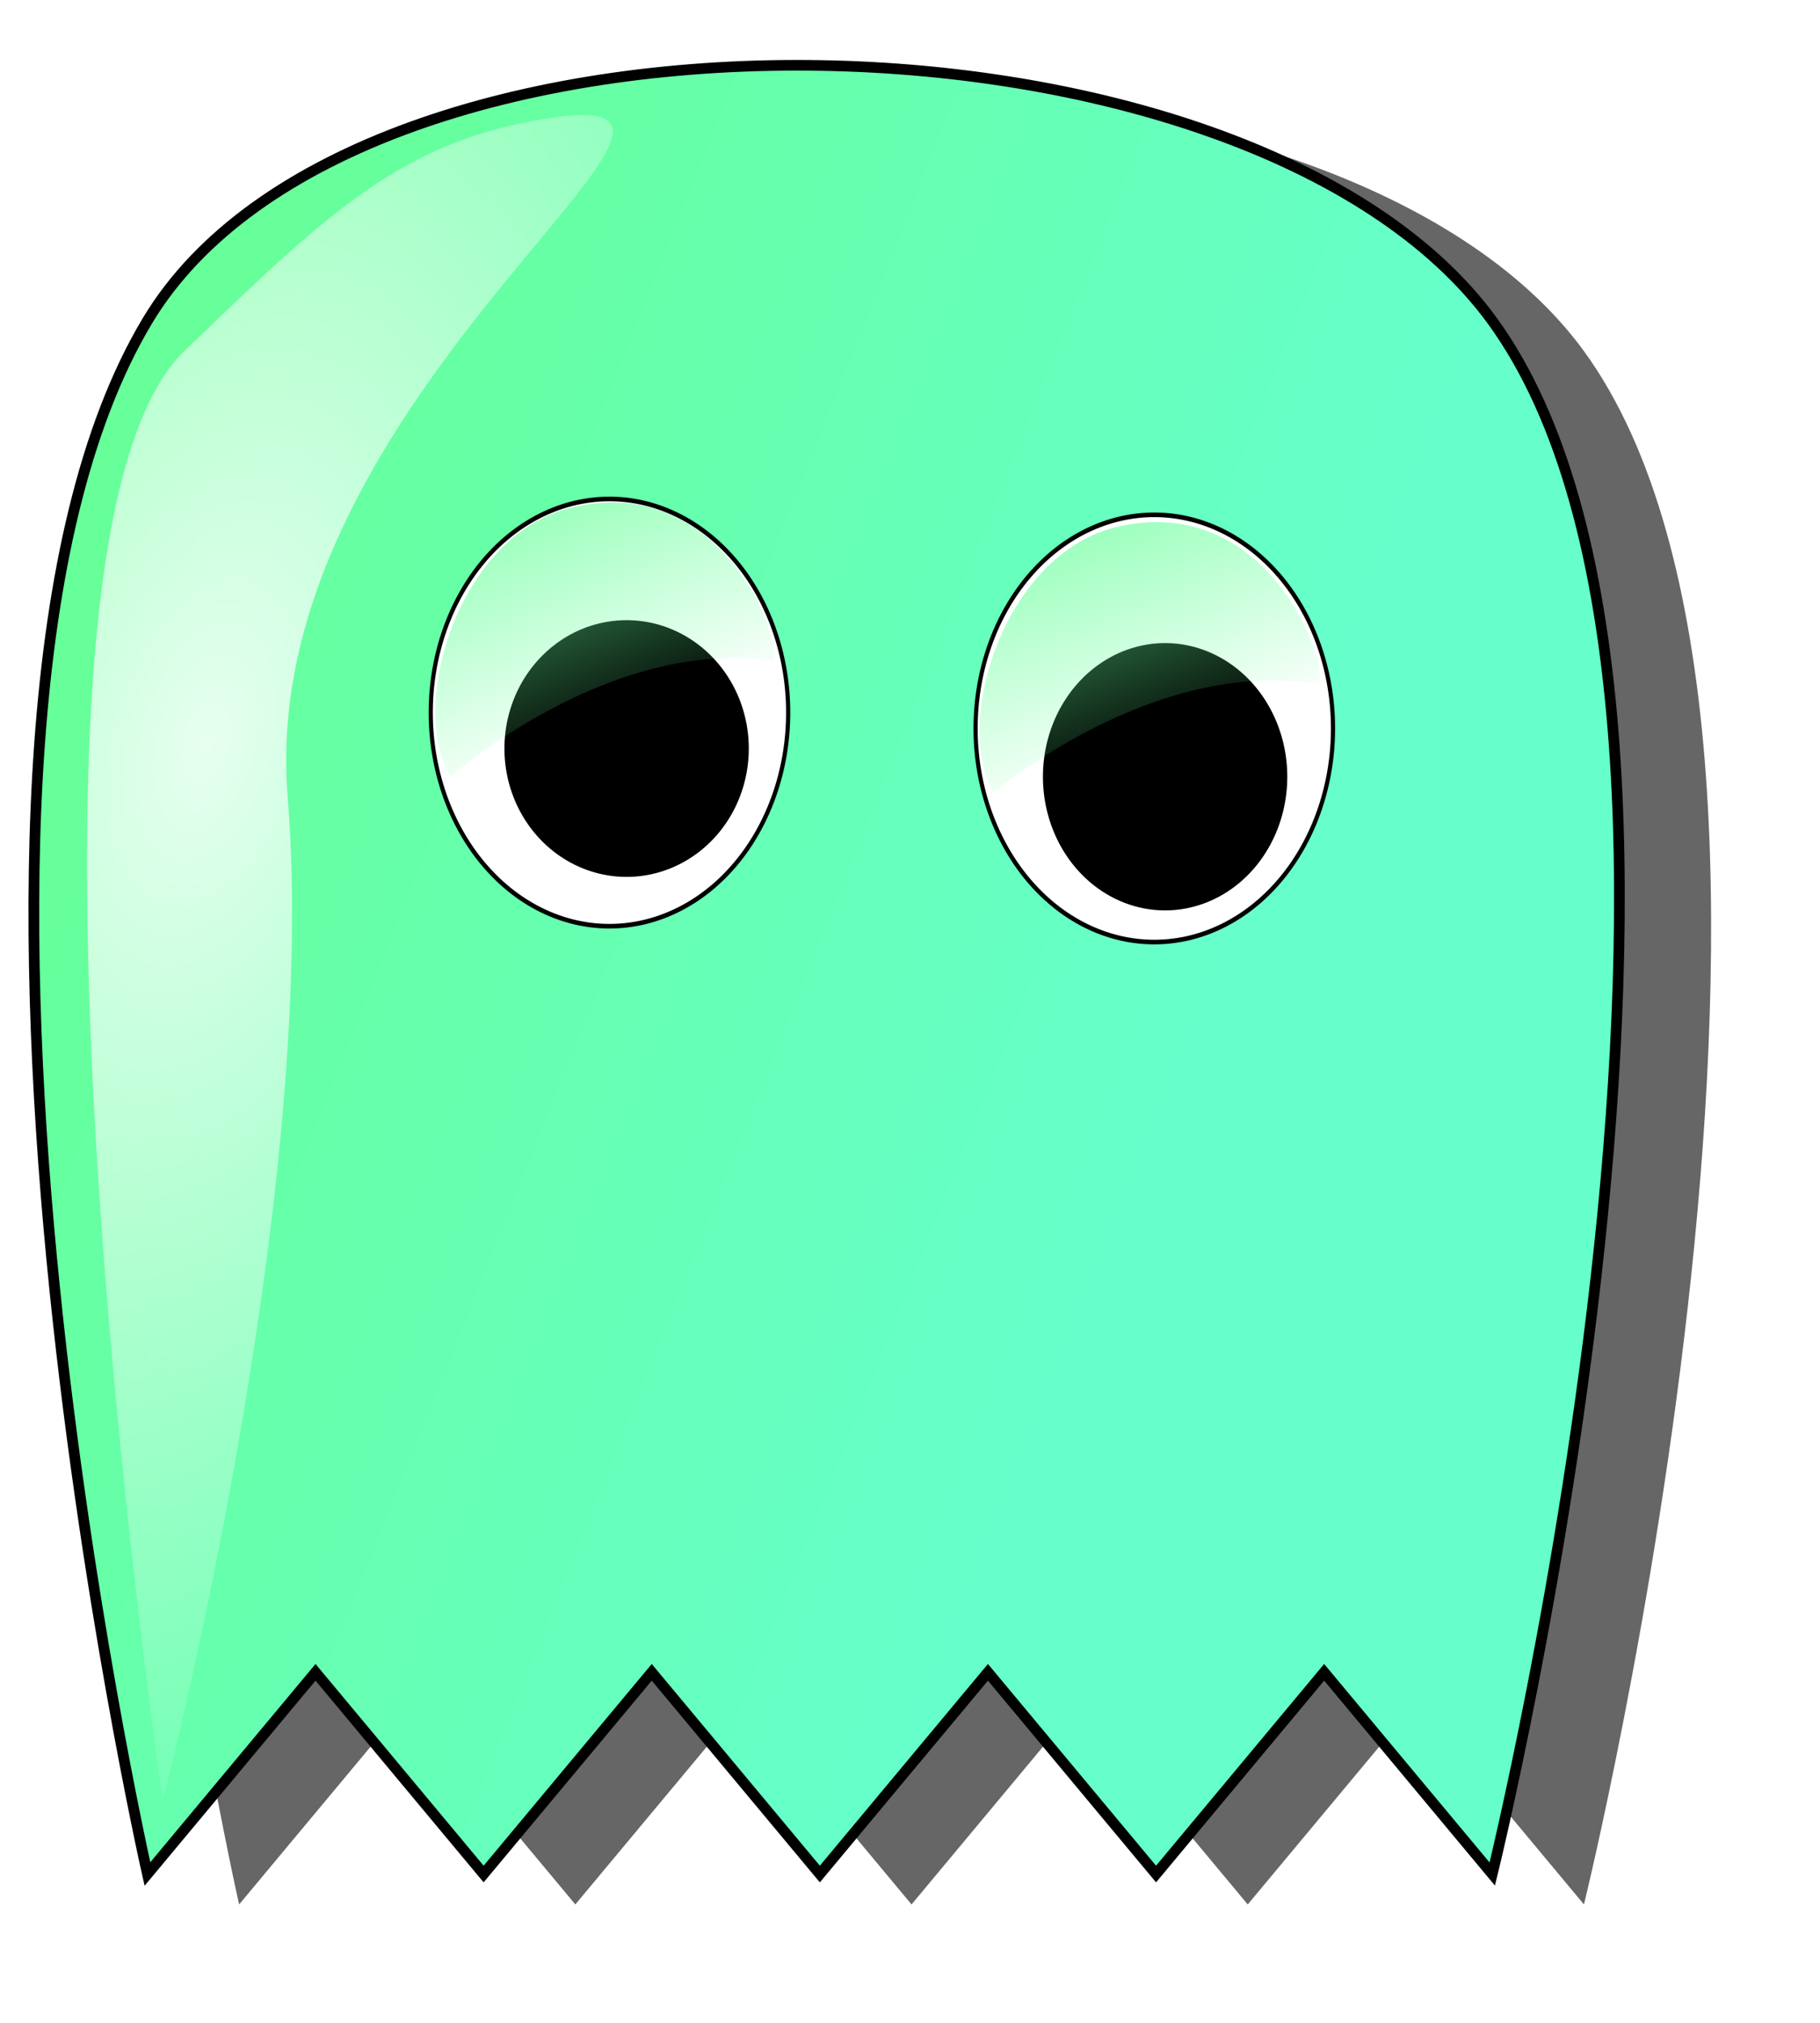 <?xml version="1.0" encoding="UTF-8" standalone="no"?>
<!-- Created with Inkscape (http://www.inkscape.org/) -->

<svg
   xmlns:dc="http://purl.org/dc/elements/1.1/"
   xmlns:cc="http://creativecommons.org/ns#"
   xmlns:rdf="http://www.w3.org/1999/02/22-rdf-syntax-ns#"
   xmlns:svg="http://www.w3.org/2000/svg"
   xmlns="http://www.w3.org/2000/svg"
   xmlns:xlink="http://www.w3.org/1999/xlink"
   xmlns:sodipodi="http://sodipodi.sourceforge.net/DTD/sodipodi-0.dtd"
   xmlns:inkscape="http://www.inkscape.org/namespaces/inkscape"
   width="540"
   height="600"
   id="svg3991"
   version="1.1"
   inkscape:version="0.48.0 r9654"
   sodipodi:docname="pacman_green.svg">
  <defs
     id="defs3993">
    <linearGradient
       inkscape:collect="always"
       id="linearGradient4078">
      <stop
         style="stop-color:#ffffff;stop-opacity:0.842"
         offset="0"
         id="stop4080" />
      <stop
         style="stop-color:#ffffff;stop-opacity:0;"
         offset="1"
         id="stop4082" />
    </linearGradient>
    <filter
       color-interpolation-filters="sRGB"
       inkscape:collect="always"
       id="filter4918">
      <feGaussianBlur
         inkscape:collect="always"
         stdDeviation="3.572"
         id="feGaussianBlur4920" />
    </filter>
    <linearGradient
       inkscape:collect="always"
       xlink:href="#linearGradient3018"
       id="linearGradient3024"
       x1="304.056"
       y1="100.798"
       x2="408.102"
       y2="142.215"
       gradientUnits="userSpaceOnUse" />
    <linearGradient
       inkscape:collect="always"
       id="linearGradient3018">
      <stop
         style="stop-color:#66ff99;stop-opacity:1;"
         offset="0"
         id="stop3020" />
      <stop
         style="stop-color:#66ffcc;stop-opacity:1"
         offset="1"
         id="stop3022" />
    </linearGradient>
    <filter
       color-interpolation-filters="sRGB"
       inkscape:collect="always"
       id="filter3808">
      <feGaussianBlur
         inkscape:collect="always"
         stdDeviation="0.649"
         id="feGaussianBlur3810" />
    </filter>
    <linearGradient
       inkscape:collect="always"
       xlink:href="#linearGradient3814"
       id="linearGradient3820"
       x1="343.496"
       y1="61.605"
       x2="352.887"
       y2="86.287"
       gradientUnits="userSpaceOnUse" />
    <linearGradient
       inkscape:collect="always"
       id="linearGradient3814">
      <stop
         style="stop-color:#66ff99;stop-opacity:1;"
         offset="0"
         id="stop3816" />
      <stop
         style="stop-color:#66ff99;stop-opacity:0;"
         offset="1"
         id="stop3818" />
    </linearGradient>
    <linearGradient
       y2="86.287"
       x2="352.887"
       y1="61.605"
       x1="343.496"
       gradientTransform="matrix(1,0.021,-0.021,1,48.895,-6.523)"
       gradientUnits="userSpaceOnUse"
       id="linearGradient3878"
       xlink:href="#linearGradient3814"
       inkscape:collect="always" />
    <linearGradient
       y2="86.287"
       x2="352.887"
       y1="61.605"
       x1="343.496"
       gradientTransform="matrix(1,0.021,-0.021,1,48.895,-6.523)"
       gradientUnits="userSpaceOnUse"
       id="linearGradient3989"
       xlink:href="#linearGradient3814"
       inkscape:collect="always" />
    <linearGradient
       inkscape:collect="always"
       xlink:href="#linearGradient3814"
       id="linearGradient4061"
       gradientUnits="userSpaceOnUse"
       gradientTransform="matrix(3.906,0.091,-0.082,4.326,-1046.026,-284.09)"
       x1="343.496"
       y1="61.605"
       x2="352.887"
       y2="86.287" />
    <linearGradient
       inkscape:collect="always"
       xlink:href="#linearGradient3814"
       id="linearGradient4064"
       gradientUnits="userSpaceOnUse"
       x1="343.496"
       y1="61.605"
       x2="352.887"
       y2="86.287"
       gradientTransform="matrix(3.907,0,0,4.327,-1214.527,-257.473)" />
    <linearGradient
       inkscape:collect="always"
       xlink:href="#linearGradient3018"
       id="linearGradient4072"
       gradientUnits="userSpaceOnUse"
       x1="304.056"
       y1="100.798"
       x2="408.102"
       y2="142.215"
       gradientTransform="matrix(3.174,0,0,3.156,-962.87,-178.757)" />
    <radialGradient
       inkscape:collect="always"
       xlink:href="#linearGradient4078"
       id="radialGradient4084"
       cx="68.051"
       cy="241.286"
       fx="68.051"
       fy="241.286"
       r="77.984"
       gradientTransform="matrix(-2.554,-0.662,1.201,-4.629,-54.78,1382.017)"
       gradientUnits="userSpaceOnUse" />
    <filter
       inkscape:collect="always"
       id="filter4610"
       x="-0.206"
       width="1.412"
       y="-0.064"
       height="1.129">
      <feGaussianBlur
         inkscape:collect="always"
         stdDeviation="13.384"
         id="feGaussianBlur4612" />
    </filter>
  </defs>
  <sodipodi:namedview
     id="base"
     pagecolor="#ffffff"
     bordercolor="#666666"
     borderopacity="1.0"
     inkscape:pageopacity="0.0"
     inkscape:pageshadow="2"
     inkscape:zoom="0.62107546"
     inkscape:cx="270"
     inkscape:cy="300"
     inkscape:document-units="px"
     inkscape:current-layer="layer1"
     showgrid="false"
     inkscape:window-width="772"
     inkscape:window-height="638"
     inkscape:window-x="20"
     inkscape:window-y="63"
     inkscape:window-maximized="0" />
  <g
     id="layer1"
     inkscape:label="Layer 1"
     inkscape:groupmode="layer"
     transform="translate(0,114)">
    <path
       sodipodi:nodetypes="sscccccccccs"
       inkscape:connector-curvature="0"
       id="path4908"
       d="m 325.714,53.521 c 19.542,-32.797 103.108,-31.218 125.714,0 26.748,36.937 0,145.985 0,145.985 l -15.714,-18.959 -15.714,18.959 -15.714,-18.959 -15.714,18.959 -15.714,-18.959 -15.714,18.959 -15.714,-18.959 -15.714,18.959 c 0,0 -23.891,-105.888 0,-145.985 z"
       style="fill:#666666;fill-opacity:1;stroke:none;filter:url(#filter4918)"
       transform="matrix(3.174,0,0,3.156,-962.87,-178.757)" />
    <path
       style="fill:#66ff99;fill-opacity:1;stroke:none"
       d="m 43.846,-18.847 c 62.032,-103.518 327.298,-98.533 399.058,0 84.907,116.584 0,460.772 0,460.772 l -49.882,-59.841 -49.882,59.841 -49.882,-59.841 -49.882,59.841 -49.882,-59.841 -49.882,59.841 -49.882,-59.841 -49.882,59.841 c 0,0 -75.837,-334.215 0,-460.772 z"
       id="rect4897"
       inkscape:connector-curvature="0"
       sodipodi:nodetypes="sscccccccccs" />
    <path
       sodipodi:nodetypes="sscccccccccs"
       inkscape:connector-curvature="0"
       id="path3008"
       d="m 43.846,-18.847 c 62.032,-103.518 327.298,-98.533 399.058,0 84.907,116.584 0,460.772 0,460.772 l -49.882,-59.841 -49.882,59.841 -49.882,-59.841 -49.882,59.841 -49.882,-59.841 -49.882,59.841 -49.882,-59.841 -49.882,59.841 c 0,0 -75.837,-334.215 0,-460.772 z"
       style="fill:url(#linearGradient4072);fill-opacity:1;stroke:none" />
    <path
       sodipodi:type="arc"
       style="fill:#ffffff;fill-opacity:1;stroke:#000000;stroke-width:0.316"
       id="path4900"
       sodipodi:cx="364.28571"
       sodipodi:cy="81.290756"
       sodipodi:rx="13.571428"
       sodipodi:ry="14.642858"
       d="m 377.857,81.291 a 13.571,14.643 0 1 1 -27.143,0 13.571,14.643 0 1 1 27.143,0 z"
       transform="matrix(3.907,0,0,4.327,-1242.436,-254.383)" />
    <path
       d="m 377.857,81.291 a 13.571,14.643 0 1 1 -27.143,0 13.571,14.643 0 1 1 27.143,0 z"
       sodipodi:ry="14.642858"
       sodipodi:rx="13.571428"
       sodipodi:cy="81.290756"
       sodipodi:cx="364.28571"
       id="path4902"
       style="fill:#000000;fill-opacity:1;stroke:none"
       sodipodi:type="arc"
       transform="matrix(2.671,0,0,2.6,-787.09,-103.332)" />
    <path
       d="m 377.857,81.291 a 13.571,14.643 0 1 1 -27.143,0 13.571,14.643 0 1 1 27.143,0 z"
       sodipodi:ry="14.642858"
       sodipodi:rx="13.571428"
       sodipodi:cy="81.290756"
       sodipodi:cx="364.28571"
       id="path4904"
       style="fill:#ffffff;fill-opacity:1;stroke:#000000;stroke-width:0.316"
       sodipodi:type="arc"
       transform="matrix(3.907,0,0,4.327,-1080.779,-249.682)" />
    <path
       transform="matrix(2.671,0,0,2.707,-627.315,-103.661)"
       sodipodi:type="arc"
       style="fill:#000000;fill-opacity:1;stroke:none"
       id="path4906"
       sodipodi:cx="364.28571"
       sodipodi:cy="81.290756"
       sodipodi:rx="13.571428"
       sodipodi:ry="14.642858"
       d="m 377.857,81.291 a 13.571,14.643 0 1 1 -27.143,0 13.571,14.643 0 1 1 27.143,0 z" />
    <path
       style="fill:none;stroke:#000000;filter:url(#filter3808)"
       d="m 317.143,50.663 c 19.542,-32.797 103.108,-31.218 125.714,0 26.748,36.937 0,145.985 0,145.985 L 427.143,177.689 411.429,196.648 395.714,177.689 380,196.648 364.286,177.689 348.571,196.648 332.857,177.689 317.143,196.648 c 0,0 -23.891,-105.888 0,-145.985 z"
       id="path3794"
       inkscape:connector-curvature="0"
       sodipodi:nodetypes="sscccccccccs"
       transform="matrix(3.174,0,0,3.156,-962.87,-178.757)" />
    <path
       style="fill:url(#linearGradient4064);fill-opacity:1;stroke:none"
       d="m 133.71,116.418 c 0,0 46.572,-41.678 95.967,-34.384 1.882,-9.899 -17.876,-56.265 -60.685,-45.325 -33.219,8.49 -47.983,58.87 -35.282,79.709 z"
       id="path3812"
       inkscape:connector-curvature="0"
       sodipodi:nodetypes="ccsc" />
    <path
       sodipodi:nodetypes="ccsc"
       inkscape:connector-curvature="0"
       id="path3822"
       d="m 294.812,121.12 c 0,0 47.353,-40.584 96.598,-32.142 2.069,-9.852 -16.804,-56.669 -59.811,-46.728 -33.373,7.714 -49.091,57.739 -36.788,78.87 z"
       style="fill:url(#linearGradient4061);fill-opacity:1;stroke:none" />
    <path
       style="fill:url(#radialGradient4084);stroke:none;stroke-width:1px;stroke-linecap:butt;stroke-linejoin:miter;stroke-opacity:1;fill-opacity:1;filter:url(#filter4610)"
       d="m 48.303,533.985 c 0,0 -54.644,-371.164 6.44,-429.899 C 96.607,63.833 119.148,41.292 164.231,34.851 233.287,24.986 75.675,116.967 85.336,236.115 94.997,355.263 48.303,533.985 48.303,533.985 z"
       id="path4076"
       inkscape:connector-curvature="0"
       transform="translate(0,-114)"
       sodipodi:nodetypes="csssc" />
  </g>
</svg>
